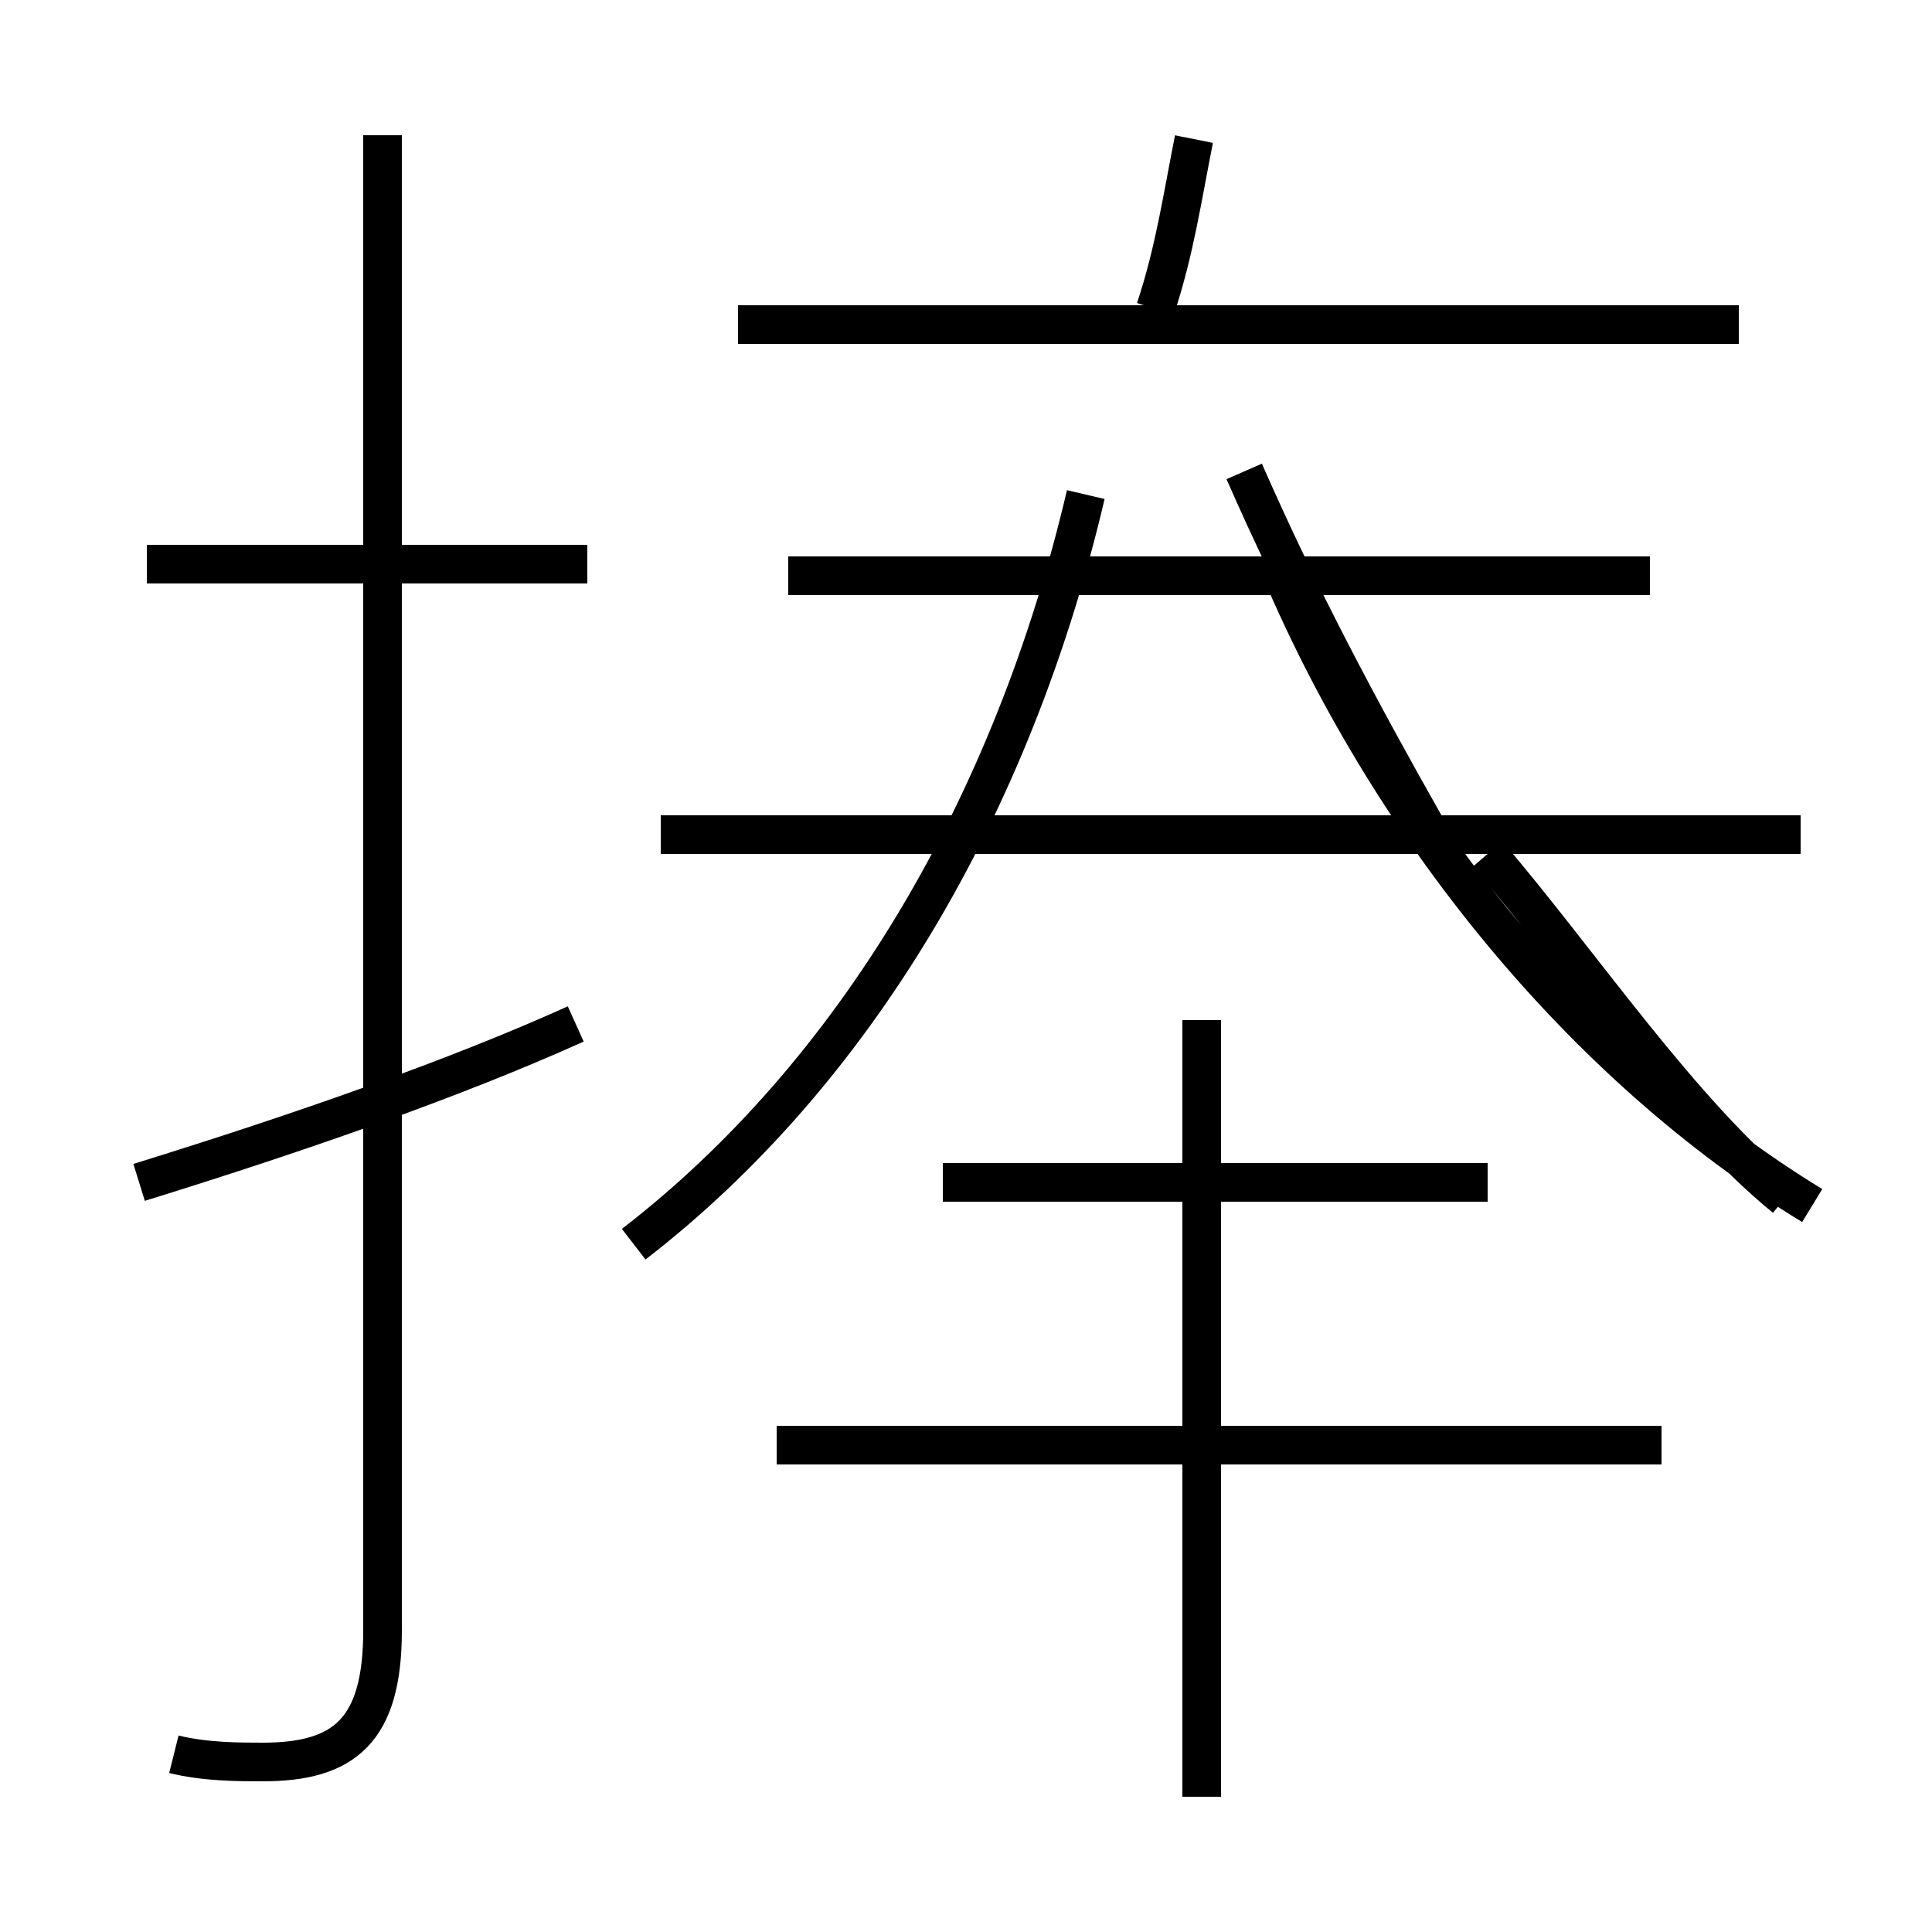 <?xml version='1.0' encoding='utf8'?>
<svg viewBox="0.0 -6.0 50.0 50.0" version="1.1" xmlns="http://www.w3.org/2000/svg">
<rect x="0.0" y="-6.0" width="50.0" height="50.0" fill="#808080" stroke="none"/>
<rect x="-1000" y="-1000" width="2000" height="2000" stroke="white" fill="white"/>
<g style="fill:white;stroke:#000000;  stroke-width:1">
<path d="M 4.5 1.4 C 5.3 1.6 6.2 1.6 6.8 1.6 C 8.9 1.6 9.9 0.8 9.9 -1.8 L 9.9 -40.5 M 3.6 -13.4 C 7.8 -14.7 11.8 -16.1 14.9 -17.5 M 43.0 -6.6 L 20.1 -6.6 M 15.2 -29.4 L 3.8 -29.4 M 31.1 2.5 L 31.1 -17.6 M 38.5 -13.4 L 24.4 -13.4 M 16.4 -11.8 C 22.1 -16.2 26.2 -23.1 28.1 -31.2 M 46.6 -22.4 L 17.1 -22.4 M 46.9 -12.8 C 41.0 -16.4 35.9 -22.6 33.0 -29.6 M 42.7 -29.1 L 20.4 -29.1 M 36.9 -22.6 C 35.2 -25.6 33.6 -28.6 32.2 -31.8 M 45.0 -35.6 L 19.1 -35.6 M 29.9 -36.0 C 30.4 -37.5 30.6 -38.9 30.9 -40.4 M 38.5 -21.9 C 40.9 -19.1 43.5 -15.2 46.2 -13.0" transform="translate(0.0, 38.0)" />
</g>
</svg>